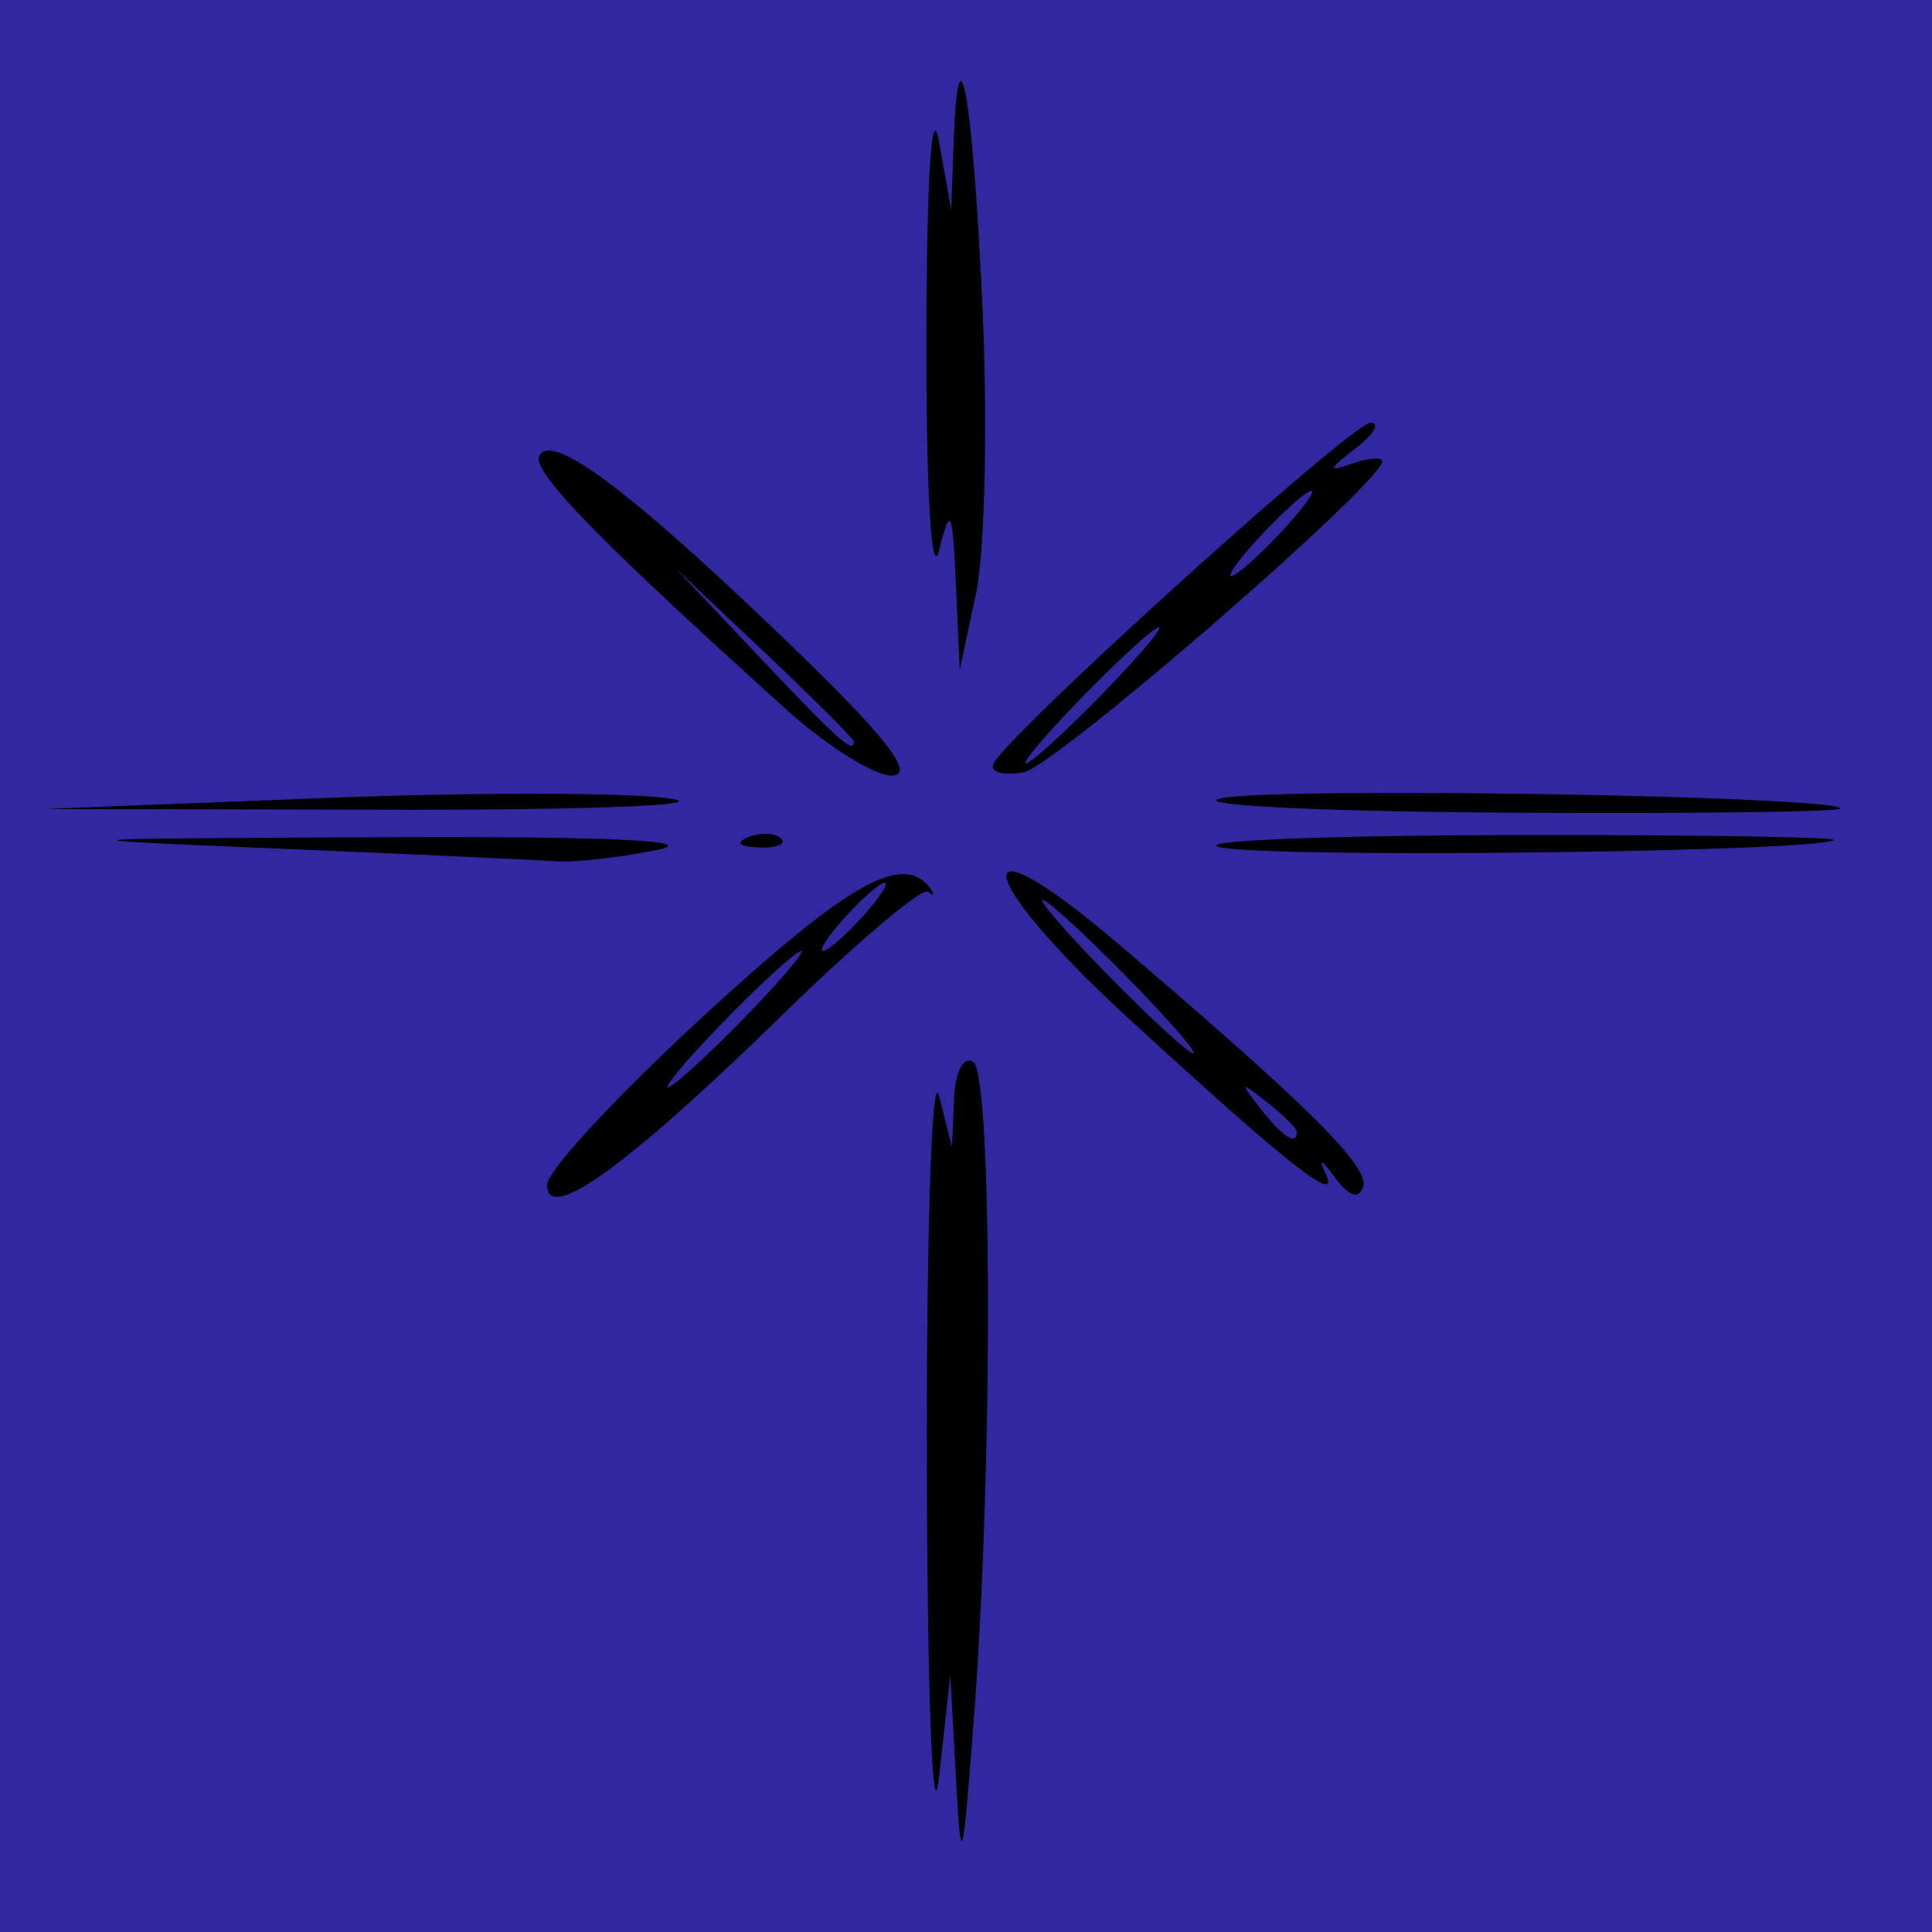 <svg xmlns="http://www.w3.org/2000/svg" width="40mm" height="40mm" viewBox="0 0 40 40"><defs><clipPath id="a" clipPathUnits="userSpaceOnUse"><path d="M160.463 232.429h58.019v38.932h-58.019z" style="fill:#301b0b;stroke-width:.265"/></clipPath><clipPath id="b" clipPathUnits="userSpaceOnUse"><path d="M134.52 284.363c-.092-.243-.127-12.744-.077-27.781l.091-27.34 55.122-.09 55.121-.09v55.742h-55.044c-43.71 0-55.079-.09-55.213-.441zm109.552-27.428v-26.812l-.882-.025c-.485-.014-24.774-.025-53.975-.025s-53.252.011-53.446.025c-.232.017-.353 9.215-.353 26.837v26.81h108.656zm-69.41 20.803c-.902-.363-1.079-1.4-.239-1.4.504 0 .504-.051 0-.555-.696-.696-.696-1.017 0-1.714.694-.693 1.362-.705 2.032-.034.446.446.548.448.713.02.169-.44 1.171-.512 3.115-.223.133.02.349.374.48.787.232.73.26.724 1.04-.254.693-.868.88-.94 1.373-.532.376.312.57.339.57.078 0-.477 1.383-.515 2.106-.058.327.207.682.19.965-.045.904-.75 1.467-.077 1.256 1.5-.197 1.464-.186 1.482.736 1.25.78-.195.935-.116.935.478 0 .61-.23.712-1.587.712-1.442 0-1.588-.078-1.588-.848 0-.676-.144-.812-.706-.665-.39.102-.705.481-.705.849 0 .423-.25.664-.686.664-.565 0-.71-.296-.819-1.675l-.132-1.676-.063 1.676-.064 1.675h-1.382c-.775 0-1.46-.193-1.56-.44-.142-.353-.183-.353-.205 0-.015.242-.266.44-.557.44-.393 0-.53-.413-.53-1.608 0-1.087-.126-1.53-.39-1.367-.243.15-.308.763-.17 1.62.22 1.374.217 1.378-.933 1.321-.634-.032-1.39.033-1.681.143-.291.11-.887.056-1.323-.12zm21.605-.125c-.496-.363-.824-.39-1.277-.107-.49.306-.753.21-1.329-.482l-.718-.863-.012.794c-.022 1.5-1.02.896-1.165-.706l-.135-1.5-.061 1.5c-.051 1.244-.182 1.5-.768 1.5-.593 0-.714-.253-.758-1.588a73.42 73.42 0 0 0-.088-2.029c-.06-.754 2.34-.655 3.182.132.746.697.748.697.937-.025.22-.84.893-.958 1.18-.208.171.444.322.435 1.084-.064.702-.46 1.09-.502 1.878-.205.673.254 1.11.26 1.352.017.78-.779 1.41-.01 1.21 1.477-.156 1.17-.086 1.434.384 1.434.448 0 .576-.356.576-1.613 0-1.347.102-1.594.617-1.495.34.066.601.315.582.555-.02.24-.06 1.075-.088 1.855-.043 1.138-.225 1.497-.92 1.814-.685.312-1.042.282-1.692-.144-.707-.464-.918-.47-1.493-.05-.849.62-1.63.621-2.478 0zm-3.82-1.717c-.098-.242-.178-.044-.178.441s.08.684.178.441a1.36 1.36 0 0 0 0-.882zm5.496-.08c.195-1.02.035-1.267-.649-1.004-.774.297-.582 1.878.229 1.878.139 0 .328-.393.42-.874zm5.207 1.495c0-.99 1.268-3.44 1.782-3.442.557 0 2.197 3.31 1.824 3.683-.413.413-1.49.172-1.49-.333 0-.29-.158-.529-.353-.529-.194 0-.352.238-.352.53 0 .293-.314.528-.706.528-.388 0-.705-.196-.705-.437zm-14.01-14.732c-.01-4.754.103-8.167.251-7.585l.27 1.059.041-.991c.024-.563.194-.897.395-.773.402.249.413 8.406.017 13.582-.237 3.11-.264 3.198-.372 1.234l-.117-2.116-.234 2.116c-.13 1.185-.242-1.687-.251-6.526zm-7.863-5.743c0-.286 1.48-1.88 3.29-3.54 2.964-2.72 4.075-3.344 4.638-2.604.102.135.084.17-.042.076-.125-.093-1.481 1.054-3.013 2.549-3.214 3.136-4.873 4.335-4.873 3.52zm4.057-3.43c.758-.775 1.299-1.41 1.202-1.41-.097 0-.797.635-1.554 1.41-.758.777-1.299 1.412-1.202 1.412.097 0 .796-.635 1.554-1.411zm2.47-2.116c.351-.388.559-.705.462-.705-.097 0-.464.317-.815.705-.351.388-.56.706-.462.706.097 0 .464-.318.815-.706zm9.776 5.382c-.25-.34-.342-.394-.206-.117.377.762-.659-.044-4.032-3.14-3.274-3.005-3.46-4.314-.22-1.552 3.899 3.324 5.186 4.602 5.05 5.013-.09.27-.298.198-.592-.204zm-.78-.929c0-.073-.278-.351-.618-.617-.56-.44-.572-.427-.133.133.46.587.75.774.75.484zm-3.528-3.218c-.857-.873-1.638-1.588-1.735-1.588-.097 0 .525.715 1.382 1.588.857.873 1.637 1.587 1.734 1.587.097 0-.524-.714-1.381-1.587zm-17.463-2.646c-4.895-.205-4.876-.207 2.117-.24 4.542-.02 6.553.072 5.644.26-.776.16-1.728.268-2.116.24-.388-.03-2.928-.146-5.645-.26zm19.403-.032c-.582-.13 2.117-.244 5.997-.251 3.88-.008 6.897.041 6.703.11-.713.248-11.675.37-12.7.14zm-9.767-.209c.254-.102.559-.09.676.028.117.117-.091.2-.463.185-.411-.017-.495-.1-.213-.213zm-8.817-.808c3.167-.125 6.42-.118 7.232.014.81.133-1.78.234-5.758.226l-7.232-.014zm18.584.008c1.026-.245 12.551-.062 12.847.203.08.073-3.015.113-6.88.09-3.863-.023-6.549-.155-5.967-.293zm-8.999-1.858c-3.946-3.564-5.282-4.94-5.091-5.249.286-.463 1.91.763 5.168 3.901 1.985 1.912 2.601 2.696 2.146 2.73-.351.027-1.352-.595-2.223-1.382zm1.414.68c0-.055-.833-.889-1.852-1.852l-1.852-1.75 1.75 1.852c1.628 1.72 1.954 2.014 1.954 1.75zm2.887.47c.194-.53 7.422-7.07 7.812-7.07.205 0 .064.238-.312.53-.571.441-.582.493-.068.314.34-.118.618-.138.618-.044 0 .444-6.756 6.305-7.414 6.432-.412.08-.698.007-.636-.162zm2.229-1.426c.758-.777 1.298-1.412 1.201-1.412-.097 0-.796.635-1.554 1.412-.758.776-1.299 1.41-1.202 1.41.097 0 .797-.634 1.555-1.41zm3.704-3.352c.456-.485.749-.882.652-.882-.097 0-.55.397-1.005.882-.456.485-.75.882-.652.882.097 0 .55-.397 1.005-.882zm-6.706 1.058c-.072-1.57-.11-1.647-.35-.705-.157.617-.266-1.223-.26-4.41.004-3.305.108-4.91.26-4.057l.253 1.411.05-1.381c.096-2.662.392-1.002.595 3.345.113 2.412.054 5.1-.131 5.974l-.337 1.587z" clip-path="url(#a)" style="fill:#000;stroke-width:.353"/></clipPath></defs><path d="M167.834 234.951h40v40h-40z" style="fill:#31289f;fill-opacity:1;stroke:none;stroke-width:3.537;stroke-linecap:round;stroke-linejoin:round;stroke-miterlimit:4;stroke-dasharray:none;stroke-opacity:1;paint-order:stroke fill markers" transform="translate(-167.834 -234.951)"/><path d="M167.834 229.594H209.6v45.357h-41.766z" clip-path="url(#b)" style="fill:#e6e6e6;fill-opacity:1;stroke-width:.265" transform="translate(-169.95 -232.306)"/></svg>